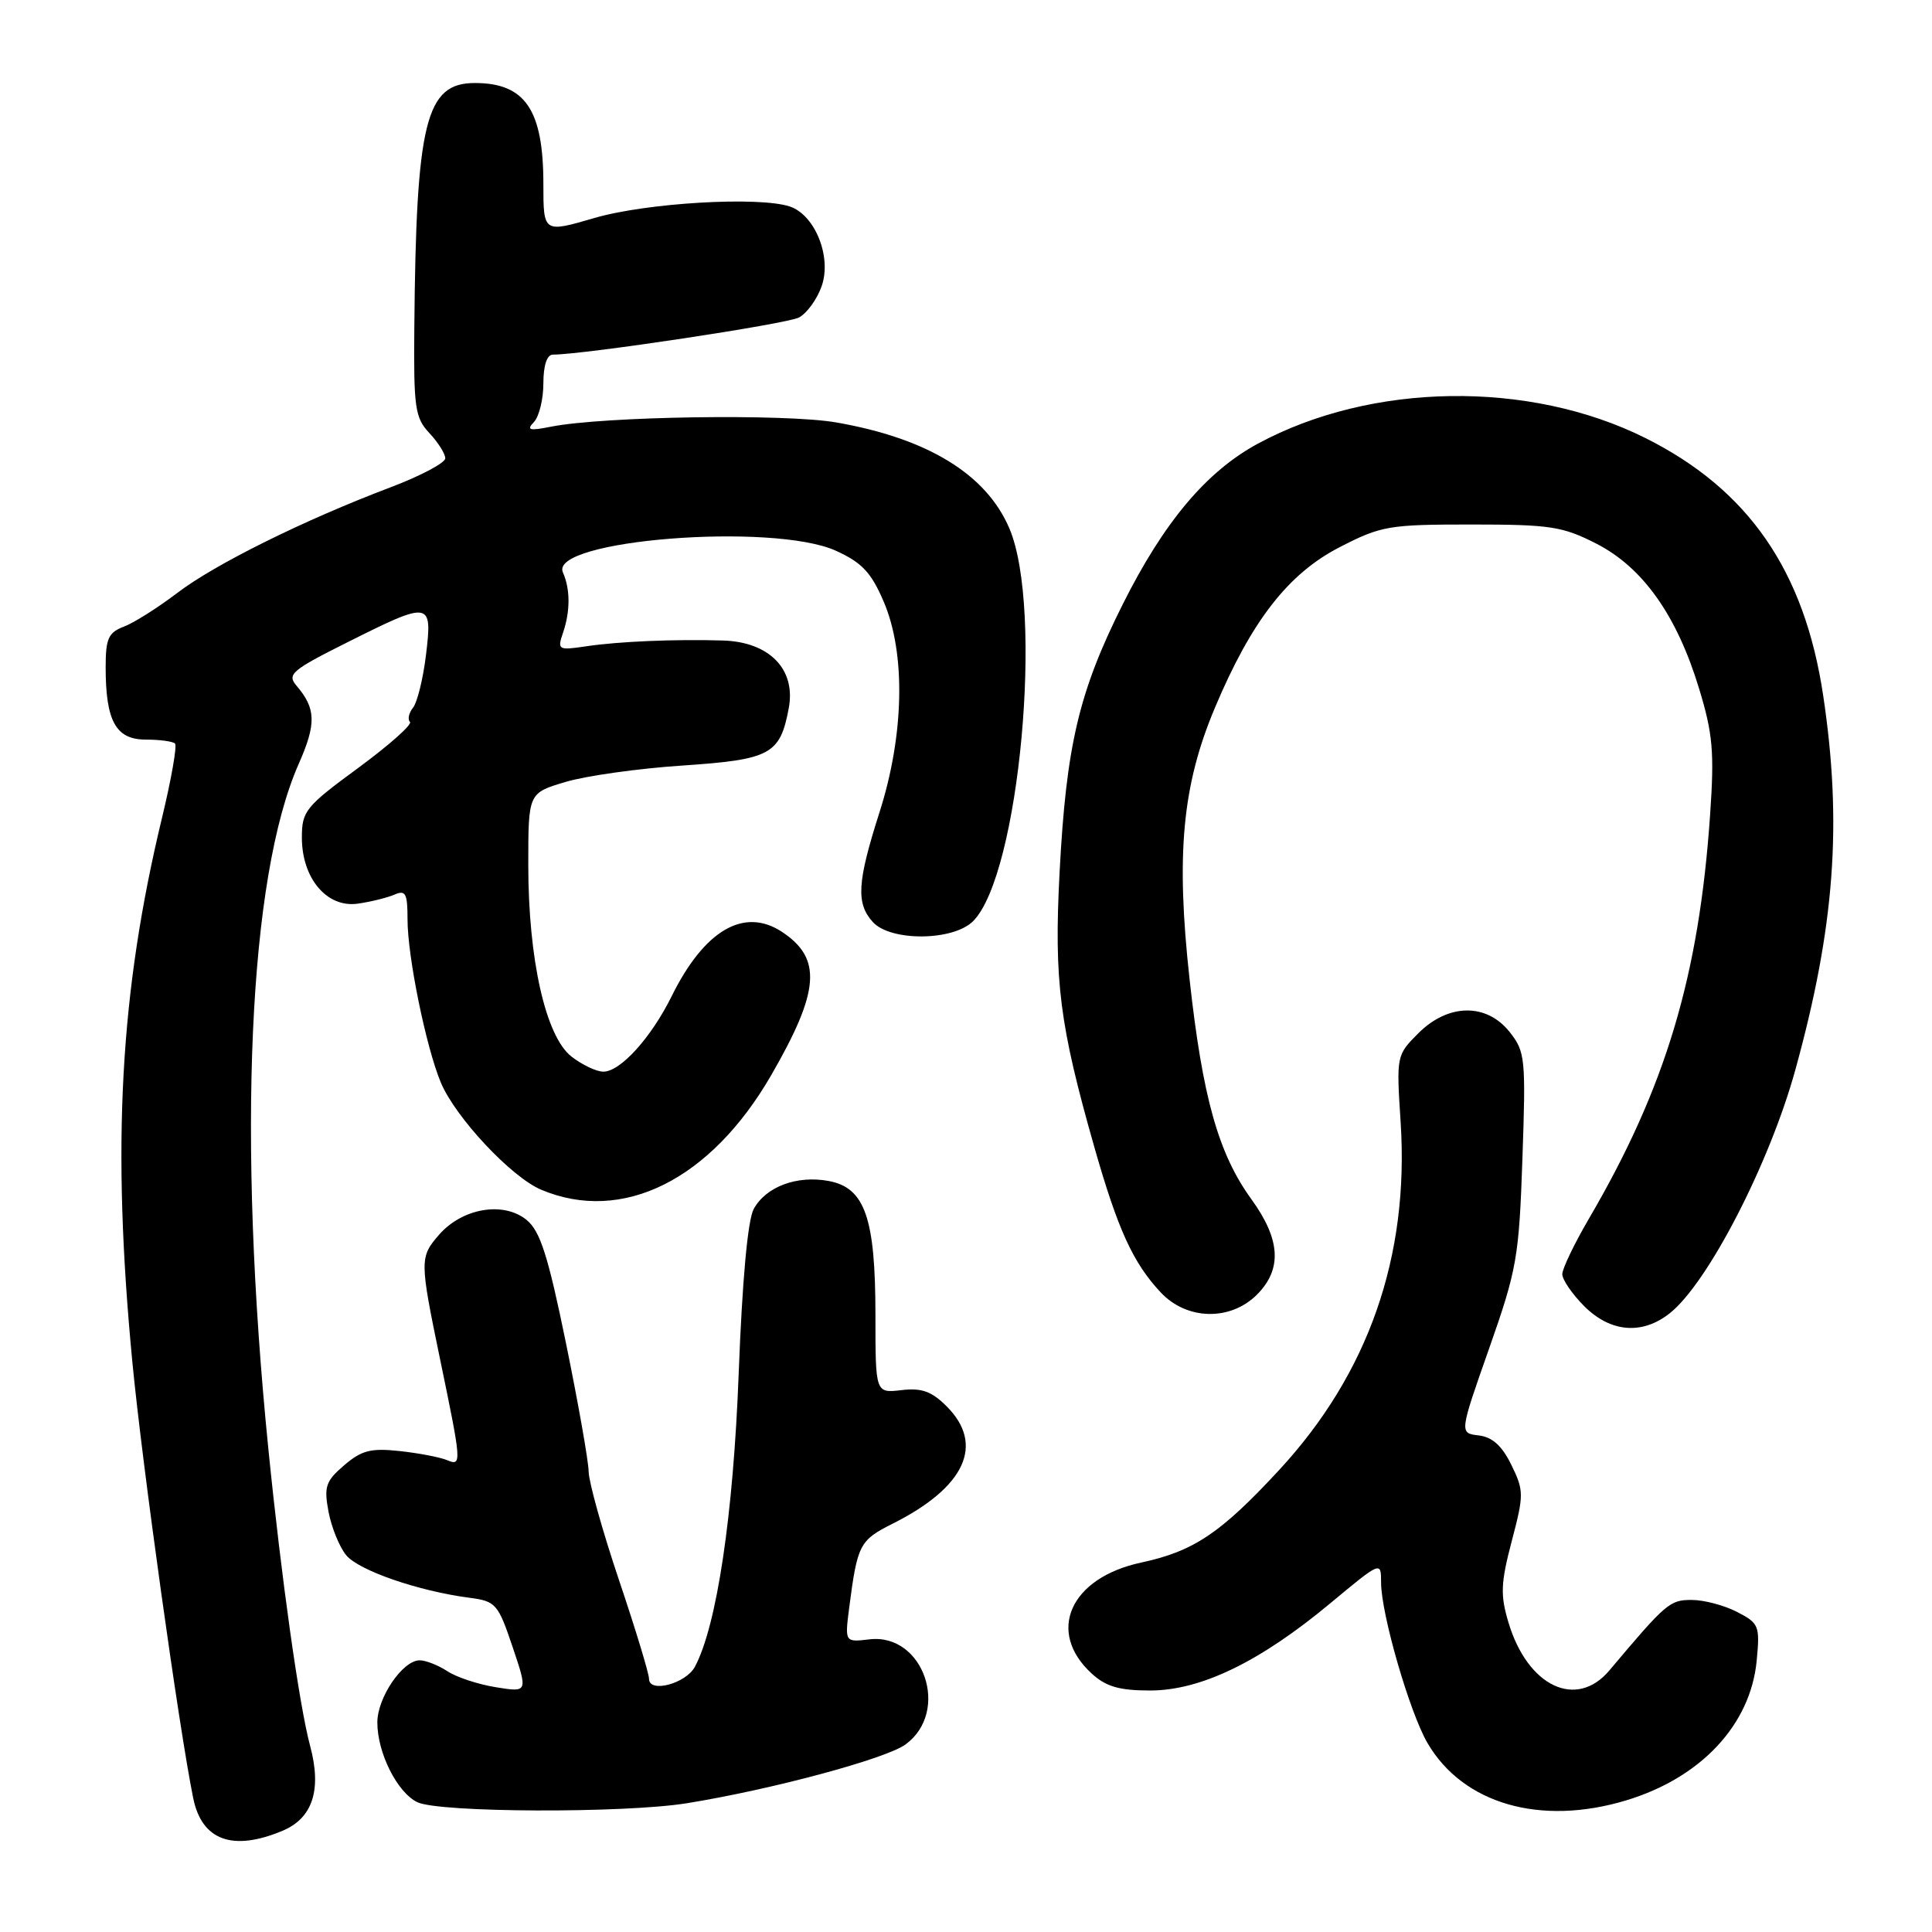 <?xml version="1.0" encoding="UTF-8" standalone="no"?>
<!DOCTYPE svg PUBLIC "-//W3C//DTD SVG 1.1//EN" "http://www.w3.org/Graphics/SVG/1.1/DTD/svg11.dtd" >
<svg xmlns="http://www.w3.org/2000/svg" xmlns:xlink="http://www.w3.org/1999/xlink" version="1.1" viewBox="0 0 256 256">
 <g >
 <path fill="currentColor"
d=" M 37.43 242.59 C 41.43 240.92 42.66 237.16 41.09 231.33 C 39.65 225.97 37.28 209.12 35.56 192.00 C 31.41 150.63 32.93 116.26 39.58 101.22 C 41.93 95.90 41.88 93.88 39.28 90.85 C 38.00 89.35 38.67 88.79 46.05 85.10 C 57.04 79.59 57.31 79.63 56.45 86.75 C 56.07 89.91 55.29 93.07 54.73 93.77 C 54.17 94.47 53.99 95.32 54.32 95.66 C 54.66 95.99 51.57 98.73 47.47 101.75 C 40.48 106.88 40.00 107.47 40.00 110.98 C 40.00 116.39 43.32 120.32 47.40 119.74 C 49.10 119.50 51.29 118.96 52.25 118.55 C 53.75 117.89 54.00 118.36 54.00 121.83 C 54.00 126.75 56.45 138.74 58.41 143.44 C 60.35 148.07 67.75 155.98 71.72 157.65 C 82.47 162.17 94.16 156.35 102.17 142.50 C 108.64 131.30 108.96 126.99 103.59 123.46 C 98.58 120.18 93.32 123.26 89.00 132.00 C 86.29 137.49 82.21 142.00 79.95 142.00 C 79.02 142.00 77.12 141.09 75.71 139.99 C 72.29 137.30 70.00 127.10 70.00 114.59 C 70.00 105.08 70.00 105.08 74.94 103.61 C 77.66 102.80 84.62 101.82 90.41 101.44 C 102.12 100.65 103.37 99.98 104.52 93.81 C 105.47 88.67 101.94 85.06 95.80 84.87 C 89.41 84.68 82.00 84.99 77.65 85.64 C 73.96 86.19 73.83 86.11 74.60 83.85 C 75.58 80.99 75.57 78.06 74.59 75.85 C 72.68 71.54 102.41 69.19 110.77 72.98 C 114.20 74.54 115.44 75.85 117.09 79.71 C 120.03 86.56 119.82 97.36 116.54 107.63 C 113.58 116.89 113.41 119.69 115.65 122.17 C 118.01 124.77 126.30 124.70 128.94 122.06 C 135.07 115.93 138.32 80.71 133.74 70.00 C 130.67 62.82 122.91 58.08 110.78 55.97 C 104.02 54.80 79.98 55.16 73.00 56.54 C 70.13 57.11 69.72 57.00 70.75 55.92 C 71.44 55.19 72.00 52.89 72.00 50.80 C 72.00 48.43 72.47 47.00 73.25 46.99 C 77.41 46.98 104.29 42.92 105.87 42.07 C 106.93 41.50 108.28 39.63 108.88 37.90 C 110.23 34.04 107.99 28.47 104.65 27.36 C 100.53 26.00 85.64 26.87 78.75 28.89 C 72.00 30.86 72.00 30.86 72.00 24.38 C 72.00 14.55 69.59 11.00 62.92 11.00 C 56.41 11.00 55.14 16.10 54.90 43.33 C 54.80 54.05 54.99 55.36 56.90 57.39 C 58.05 58.62 59.00 60.12 59.00 60.73 C 59.00 61.33 55.74 63.06 51.75 64.57 C 40.26 68.92 28.47 74.76 23.46 78.59 C 20.92 80.52 17.75 82.53 16.42 83.03 C 14.36 83.81 14.00 84.61 14.00 88.41 C 14.00 95.55 15.35 98.00 19.31 98.00 C 21.16 98.00 22.90 98.24 23.19 98.52 C 23.48 98.81 22.71 103.20 21.49 108.27 C 15.88 131.50 14.78 151.72 17.54 180.50 C 18.84 194.05 23.72 229.02 25.60 238.26 C 26.74 243.86 30.82 245.36 37.43 242.59 Z  M 91.00 238.94 C 102.27 237.12 117.40 233.05 120.00 231.14 C 125.95 226.77 122.38 216.39 115.22 217.22 C 111.94 217.61 111.94 217.61 112.52 213.05 C 113.61 204.65 113.89 204.10 118.27 201.90 C 127.89 197.08 130.51 191.42 125.44 186.35 C 123.45 184.36 122.13 183.88 119.44 184.20 C 116.00 184.60 116.00 184.60 116.00 174.27 C 116.00 161.38 114.61 157.39 109.82 156.49 C 105.60 155.70 101.49 157.24 99.87 160.20 C 99.08 161.66 98.35 169.63 97.88 182.00 C 97.17 200.78 94.98 215.42 92.08 220.85 C 90.88 223.10 86.00 224.38 86.00 222.46 C 86.00 221.76 84.21 215.86 82.01 209.34 C 79.82 202.83 78.02 196.38 78.00 195.00 C 77.98 193.62 76.63 185.97 75.00 178.00 C 72.62 166.38 71.58 163.13 69.79 161.66 C 66.73 159.14 61.25 160.07 58.16 163.63 C 55.60 166.57 55.61 167.04 58.29 180.00 C 61.18 193.93 61.21 194.30 59.25 193.48 C 58.29 193.08 55.44 192.54 52.93 192.27 C 49.14 191.86 47.90 192.18 45.60 194.16 C 43.15 196.26 42.91 196.99 43.53 200.31 C 43.92 202.38 44.97 204.97 45.87 206.07 C 47.52 208.09 55.44 210.83 62.19 211.71 C 65.70 212.17 65.99 212.50 67.92 218.22 C 69.95 224.25 69.95 224.25 65.73 223.57 C 63.40 223.20 60.50 222.25 59.29 221.45 C 58.07 220.65 56.41 220.00 55.61 220.00 C 53.36 220.00 50.00 224.93 50.00 228.23 C 50.00 232.27 52.63 237.51 55.30 238.80 C 58.17 240.19 82.66 240.28 91.00 238.94 Z  M 215.44 238.57 C 225.38 235.58 231.95 228.55 232.77 220.06 C 233.21 215.42 233.08 215.09 230.17 213.59 C 228.48 212.71 225.77 212.00 224.15 212.00 C 221.25 212.00 220.77 212.41 213.26 221.33 C 208.88 226.54 202.42 223.48 199.88 214.99 C 198.79 211.36 198.85 209.78 200.31 204.22 C 201.94 198.04 201.93 197.52 200.26 194.10 C 199.02 191.57 197.74 190.41 195.93 190.20 C 193.37 189.90 193.37 189.90 197.31 178.70 C 201.00 168.21 201.28 166.61 201.73 153.50 C 202.19 140.24 202.10 139.35 200.04 136.75 C 196.97 132.88 191.89 132.95 187.93 136.92 C 185.04 139.81 185.02 139.91 185.59 148.67 C 186.75 166.48 181.33 182.00 169.47 194.81 C 161.74 203.16 158.16 205.56 151.20 207.05 C 141.79 209.07 138.61 216.21 144.65 221.75 C 146.55 223.49 148.31 224.00 152.40 224.00 C 159.10 224.00 166.94 220.21 176.25 212.46 C 183.00 206.85 183.00 206.85 183.00 209.69 C 183.00 213.84 186.79 226.93 189.16 230.98 C 193.88 239.03 204.10 241.98 215.44 238.57 Z  M 221.23 174.03 C 226.27 170.07 234.47 154.19 237.90 141.73 C 243.11 122.84 244.13 109.11 241.58 92.15 C 239.10 75.62 231.68 64.87 218.04 58.05 C 202.64 50.35 181.71 50.65 166.65 58.80 C 159.84 62.49 154.21 69.19 148.75 80.11 C 142.95 91.69 141.28 98.80 140.40 115.60 C 139.65 129.98 140.38 135.76 145.02 152.05 C 148.13 162.94 150.13 167.33 153.80 171.25 C 157.25 174.94 163.02 175.07 166.55 171.55 C 169.91 168.18 169.69 164.25 165.82 158.91 C 161.44 152.87 159.35 145.42 157.63 129.81 C 155.80 113.23 156.65 104.08 160.97 93.81 C 165.82 82.28 170.69 76.01 177.52 72.50 C 183.02 69.67 184.03 69.50 194.96 69.50 C 205.41 69.50 207.05 69.75 211.53 72.04 C 217.69 75.19 222.20 81.56 225.14 91.25 C 226.96 97.22 227.17 99.66 226.60 107.93 C 225.13 129.37 220.70 144.11 210.53 161.50 C 208.60 164.80 207.02 168.10 207.01 168.83 C 207.01 169.56 208.32 171.47 209.92 173.08 C 213.40 176.55 217.58 176.91 221.23 174.03 Z "/>
</g>
</svg>